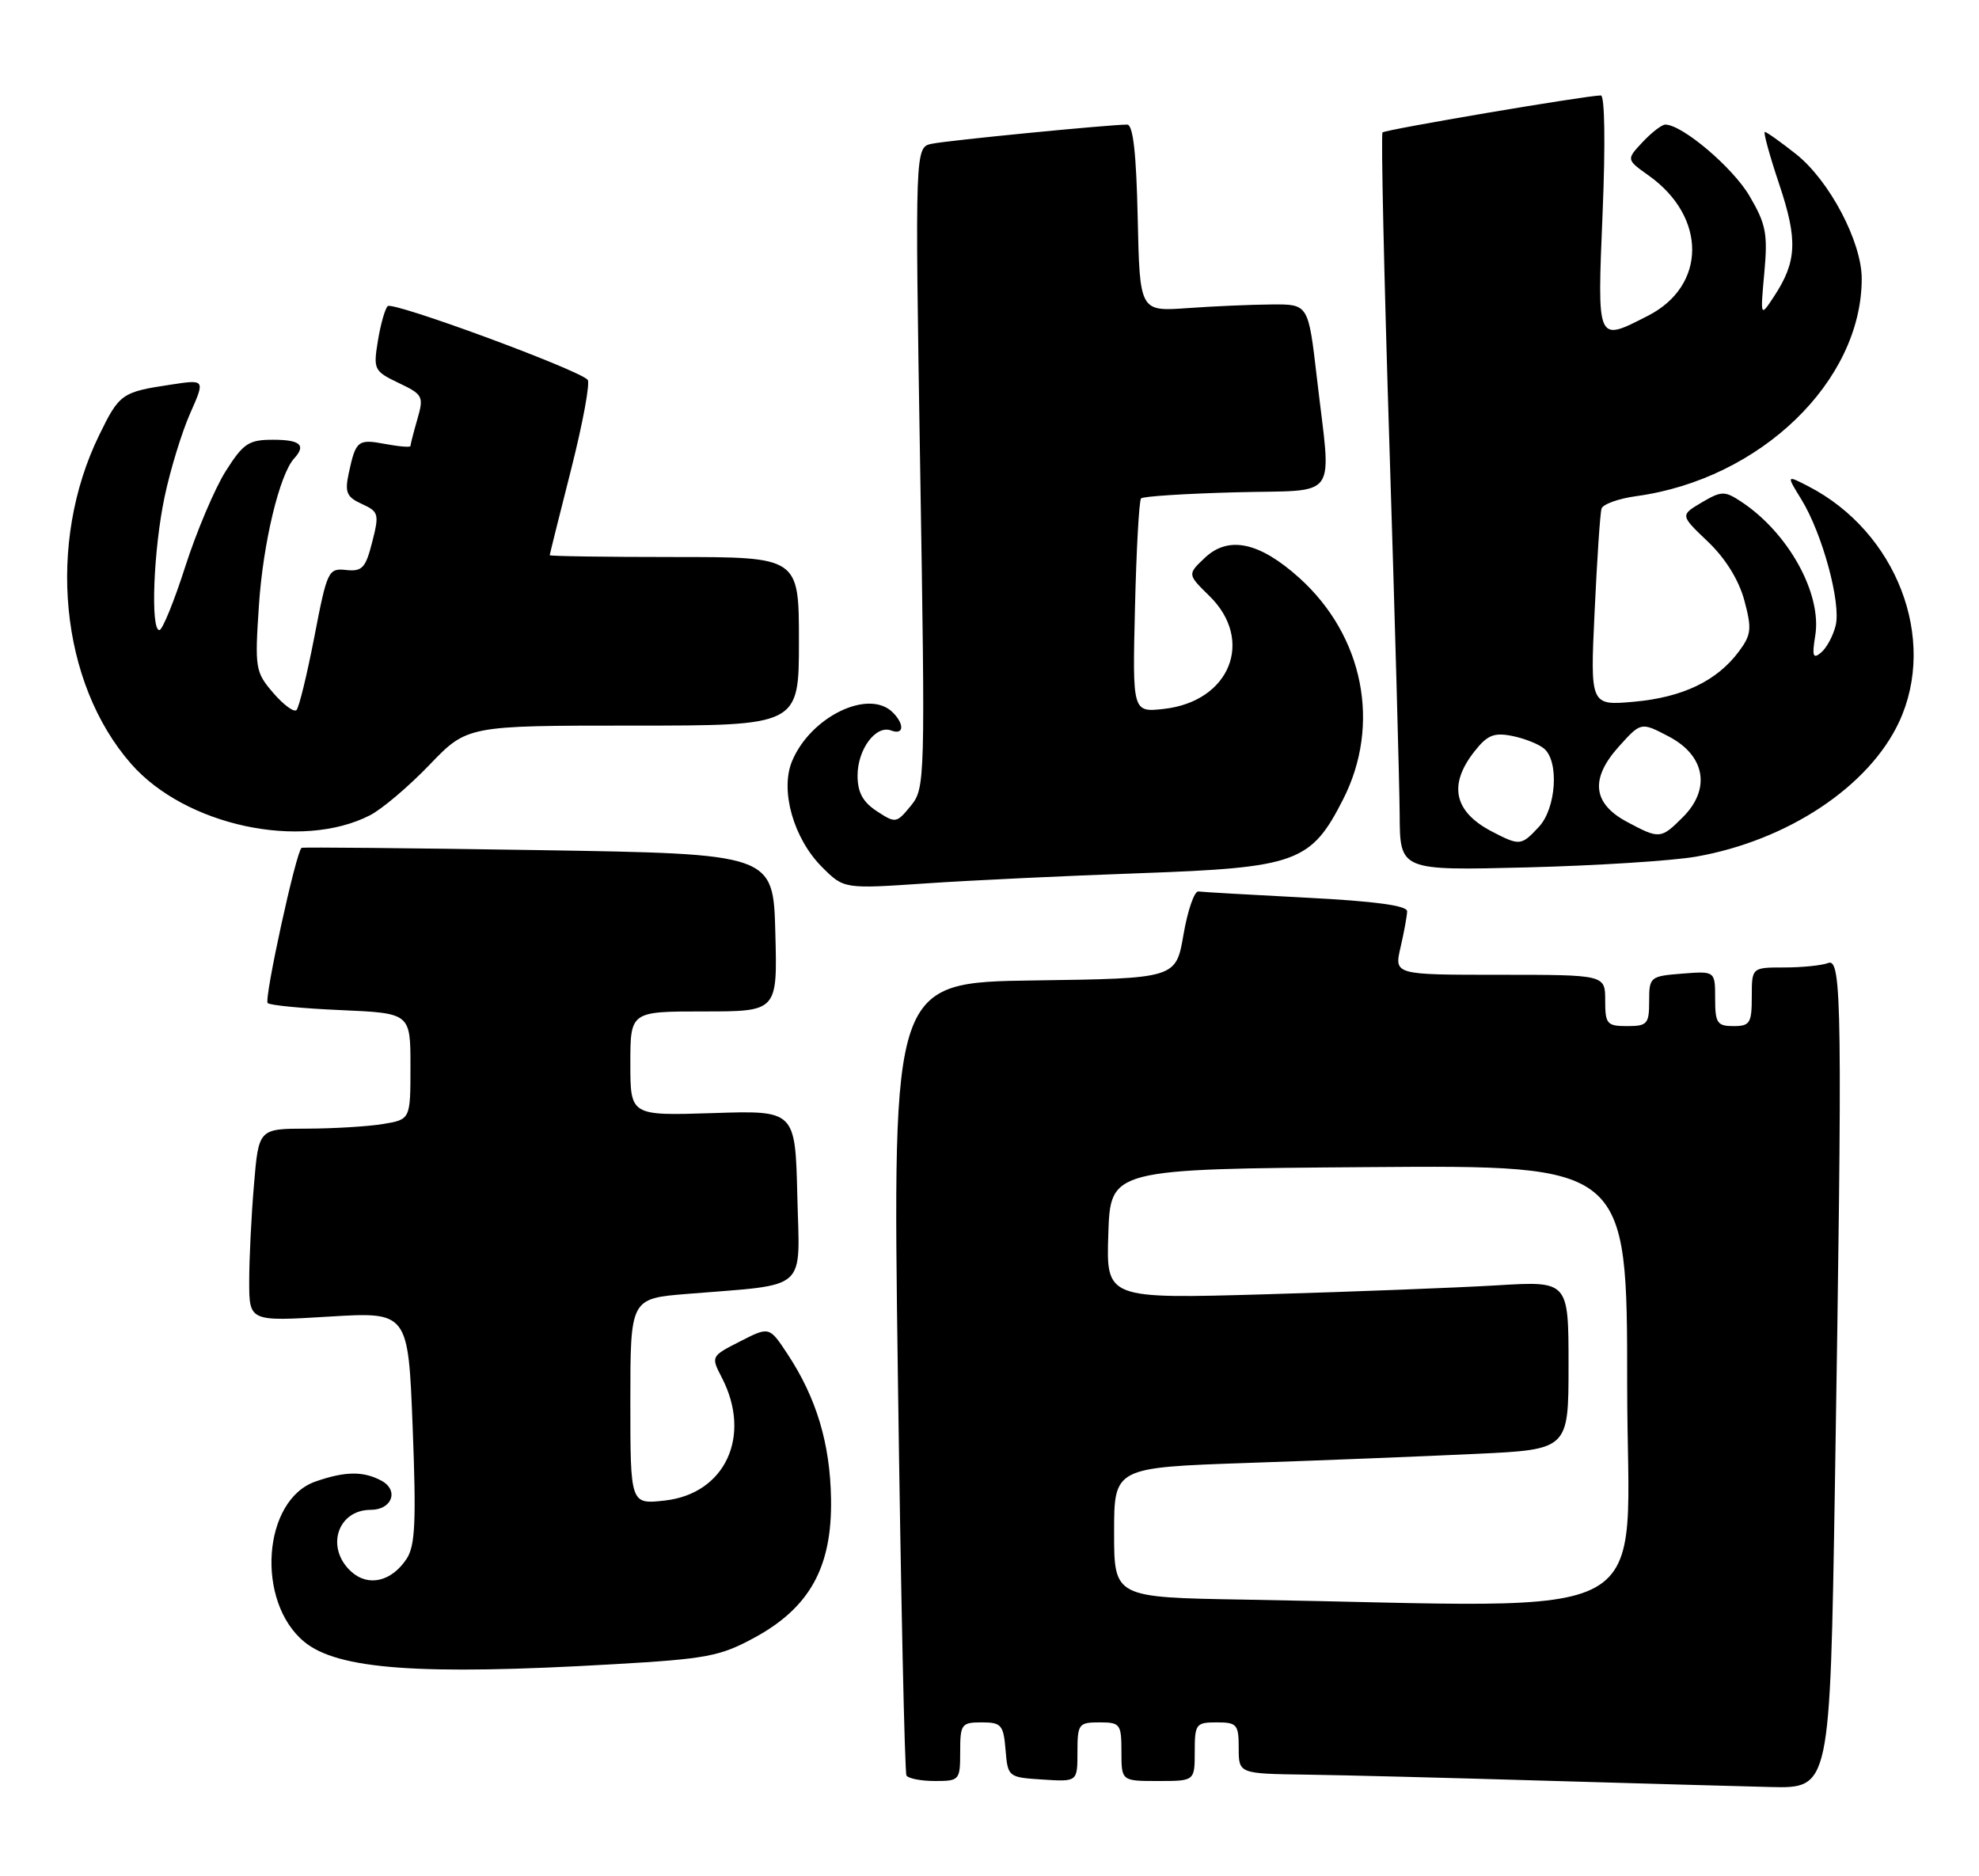 <?xml version="1.0" encoding="UTF-8" standalone="no"?>
<!DOCTYPE svg PUBLIC "-//W3C//DTD SVG 1.1//EN" "http://www.w3.org/Graphics/SVG/1.1/DTD/svg11.dtd" >
<svg xmlns="http://www.w3.org/2000/svg" xmlns:xlink="http://www.w3.org/1999/xlink" version="1.1" viewBox="0 0 270 256">
 <g >
 <path fill="currentColor"
d=" M 250.34 202.75 C 251.38 137.40 251.30 130.67 249.42 131.39 C 248.55 131.73 245.85 132.00 243.42 132.00 C 239.00 132.00 239.00 132.00 239.00 136.00 C 239.00 139.60 238.75 140.00 236.50 140.00 C 234.28 140.00 234.00 139.58 234.00 136.24 C 234.00 132.49 234.00 132.49 229.50 132.84 C 225.12 133.19 225.00 133.29 225.00 136.60 C 225.00 139.71 224.74 140.00 222.00 140.00 C 219.24 140.00 219.00 139.72 219.00 136.50 C 219.00 133.00 219.00 133.00 204.61 133.00 C 190.21 133.00 190.21 133.00 191.08 129.25 C 191.56 127.19 191.96 124.98 191.98 124.34 C 191.99 123.56 187.61 122.96 178.25 122.48 C 170.69 122.09 164.05 121.71 163.50 121.63 C 162.95 121.56 162.04 124.20 161.47 127.50 C 160.44 133.50 160.44 133.50 141.10 133.77 C 121.76 134.04 121.76 134.04 122.50 187.77 C 122.90 217.32 123.43 241.84 123.67 242.25 C 123.92 242.66 125.67 243.00 127.56 243.00 C 130.91 243.00 131.00 242.89 131.00 239.00 C 131.00 235.24 131.18 235.00 133.94 235.00 C 136.61 235.00 136.91 235.34 137.19 238.75 C 137.50 242.46 137.55 242.50 142.25 242.80 C 147.00 243.11 147.00 243.11 147.00 239.05 C 147.00 235.22 147.16 235.00 150.00 235.00 C 152.83 235.00 153.00 235.22 153.00 239.00 C 153.00 243.00 153.00 243.00 158.00 243.00 C 163.00 243.00 163.00 243.00 163.00 239.00 C 163.00 235.22 163.17 235.00 166.00 235.00 C 168.76 235.00 169.00 235.28 169.00 238.50 C 169.00 242.00 169.00 242.00 178.25 242.13 C 183.34 242.20 197.85 242.57 210.50 242.95 C 223.15 243.32 237.14 243.71 241.59 243.82 C 249.67 244.00 249.67 244.00 250.34 202.75 Z  M 83.63 227.07 C 96.41 226.34 98.25 225.99 102.95 223.43 C 110.49 219.33 113.54 213.79 113.38 204.50 C 113.26 196.95 111.38 190.70 107.44 184.74 C 104.96 180.98 104.96 180.98 100.97 183.02 C 96.99 185.05 96.98 185.06 98.49 187.98 C 102.60 195.93 98.95 203.80 90.72 204.73 C 86.00 205.26 86.00 205.26 86.00 191.22 C 86.00 177.17 86.00 177.17 93.75 176.54 C 110.49 175.17 109.10 176.40 108.78 163.16 C 108.50 151.50 108.50 151.50 97.25 151.87 C 86.00 152.23 86.00 152.23 86.00 145.12 C 86.00 138.00 86.00 138.00 96.03 138.00 C 106.07 138.00 106.07 138.00 105.78 127.25 C 105.50 116.50 105.50 116.50 73.50 115.99 C 55.90 115.71 41.34 115.57 41.15 115.68 C 40.42 116.07 36.00 136.33 36.52 136.86 C 36.83 137.16 41.34 137.60 46.54 137.82 C 56.00 138.24 56.00 138.24 56.00 145.49 C 56.00 152.74 56.00 152.74 52.25 153.36 C 50.19 153.70 45.53 153.98 41.90 153.99 C 35.29 154.00 35.29 154.00 34.65 161.65 C 34.29 165.86 34.00 171.78 34.00 174.80 C 34.00 180.30 34.00 180.30 44.84 179.64 C 55.69 178.98 55.69 178.98 56.30 194.73 C 56.80 207.49 56.65 210.89 55.49 212.66 C 53.43 215.80 50.26 216.54 47.93 214.44 C 44.37 211.22 46.02 206.00 50.59 206.00 C 53.50 206.00 54.46 203.32 52.03 202.02 C 49.57 200.70 47.07 200.73 43.04 202.14 C 35.84 204.65 34.86 218.49 41.49 223.99 C 46.05 227.78 57.26 228.60 83.63 227.07 Z  M 155.50 119.14 C 176.92 118.38 178.87 117.67 183.25 109.05 C 188.44 98.85 186.04 86.76 177.27 78.85 C 171.85 73.97 167.63 73.06 164.41 76.08 C 161.99 78.36 161.99 78.36 164.99 81.30 C 171.18 87.34 167.83 95.70 158.81 96.72 C 154.50 97.20 154.50 97.20 154.85 82.85 C 155.04 74.96 155.41 68.28 155.68 68.00 C 155.94 67.72 161.75 67.35 168.58 67.17 C 182.95 66.78 181.64 68.65 179.66 51.50 C 178.50 41.50 178.50 41.50 173.50 41.54 C 170.75 41.56 165.57 41.78 162.00 42.04 C 155.50 42.50 155.50 42.50 155.22 29.75 C 155.03 20.90 154.59 17.00 153.78 17.00 C 151.37 17.00 129.40 19.15 127.16 19.61 C 124.83 20.08 124.83 20.08 125.54 63.79 C 126.24 106.57 126.22 107.55 124.26 109.95 C 122.31 112.33 122.19 112.35 119.63 110.68 C 117.71 109.42 117.00 108.10 117.00 105.81 C 117.00 102.22 119.51 98.87 121.59 99.67 C 123.31 100.33 123.44 98.84 121.80 97.20 C 118.53 93.93 110.58 97.78 108.06 103.86 C 106.40 107.85 108.27 114.42 112.15 118.30 C 115.14 121.29 115.14 121.29 126.32 120.53 C 132.47 120.11 145.60 119.49 155.50 119.14 Z  M 231.40 116.88 C 243.90 114.68 254.99 107.31 259.10 98.50 C 264.37 87.17 258.76 72.58 246.74 66.36 C 243.71 64.80 243.71 64.80 245.77 68.15 C 248.64 72.82 251.21 82.31 250.44 85.36 C 250.09 86.77 249.20 88.42 248.45 89.04 C 247.35 89.96 247.20 89.54 247.66 86.72 C 248.59 80.98 243.97 72.65 237.50 68.41 C 235.29 66.96 234.85 66.98 232.16 68.56 C 229.23 70.30 229.23 70.30 233.01 73.90 C 235.41 76.19 237.22 79.11 237.98 81.90 C 239.03 85.81 238.94 86.60 237.23 88.90 C 234.25 92.90 229.58 95.14 222.97 95.74 C 216.95 96.28 216.95 96.28 217.56 83.39 C 217.89 76.30 218.31 70.00 218.50 69.40 C 218.68 68.79 220.83 68.02 223.27 67.69 C 240.17 65.37 254.00 52.02 254.00 38.02 C 254.00 32.99 249.59 24.63 245.03 21.02 C 242.93 19.36 241.02 18.00 240.78 18.00 C 240.55 18.00 241.42 21.19 242.73 25.10 C 245.29 32.72 245.16 35.68 242.05 40.42 C 240.16 43.30 240.16 43.30 240.71 37.22 C 241.20 31.90 240.94 30.57 238.69 26.74 C 236.41 22.85 229.51 17.00 227.20 17.00 C 226.73 17.00 225.34 18.07 224.11 19.38 C 221.87 21.77 221.87 21.77 224.95 23.96 C 232.89 29.62 232.83 39.00 224.84 43.08 C 217.80 46.67 217.91 46.93 218.65 29.00 C 219.04 19.61 218.94 13.01 218.41 13.02 C 216.22 13.06 188.99 17.68 188.62 18.07 C 188.40 18.31 188.83 37.62 189.57 61.00 C 190.31 84.38 190.93 106.94 190.96 111.14 C 191.00 118.78 191.00 118.78 208.25 118.35 C 217.74 118.11 228.16 117.45 231.40 116.88 Z  M 50.47 111.24 C 52.10 110.41 55.76 107.31 58.59 104.36 C 63.74 99.00 63.74 99.00 86.37 99.00 C 109.00 99.00 109.00 99.00 109.00 87.50 C 109.00 76.00 109.00 76.00 92.00 76.00 C 82.65 76.00 75.00 75.89 75.00 75.75 C 75.01 75.61 76.32 70.33 77.93 64.00 C 79.53 57.67 80.54 52.19 80.17 51.81 C 78.75 50.36 53.53 41.07 52.89 41.77 C 52.51 42.17 51.91 44.32 51.55 46.54 C 50.92 50.41 51.04 50.65 54.39 52.25 C 57.71 53.83 57.84 54.08 56.94 57.20 C 56.42 59.01 56.00 60.65 56.00 60.85 C 56.00 61.06 54.46 60.93 52.58 60.58 C 48.82 59.87 48.54 60.10 47.58 64.57 C 47.02 67.18 47.29 67.81 49.37 68.76 C 51.67 69.81 51.76 70.13 50.78 73.96 C 49.88 77.50 49.42 78.00 47.22 77.77 C 44.79 77.51 44.63 77.85 42.89 86.88 C 41.89 92.03 40.80 96.53 40.45 96.88 C 40.11 97.22 38.68 96.17 37.28 94.54 C 34.83 91.69 34.75 91.20 35.33 82.54 C 35.89 74.09 38.14 64.73 40.13 62.55 C 41.80 60.73 40.97 60.00 37.25 60.00 C 33.92 60.00 33.20 60.49 30.79 64.29 C 29.31 66.64 26.83 72.48 25.29 77.26 C 23.76 82.04 22.16 85.96 21.75 85.97 C 20.51 86.02 20.94 74.95 22.46 67.77 C 23.24 64.07 24.81 58.96 25.94 56.41 C 27.99 51.77 27.99 51.77 23.37 52.47 C 16.62 53.48 16.29 53.71 13.54 59.35 C 6.33 74.10 8.18 93.16 17.90 104.23 C 25.29 112.65 41.08 116.05 50.47 111.24 Z  M 169.75 218.25 C 152.00 217.95 152.00 217.95 152.00 209.09 C 152.00 200.23 152.00 200.23 170.25 199.60 C 180.29 199.26 194.24 198.70 201.25 198.37 C 214.00 197.78 214.00 197.78 214.00 186.28 C 214.00 174.78 214.00 174.78 204.25 175.37 C 198.89 175.69 184.69 176.24 172.71 176.59 C 150.92 177.22 150.92 177.22 151.21 168.36 C 151.50 159.50 151.50 159.50 186.75 159.24 C 222.00 158.97 222.00 158.97 222.00 188.99 C 222.00 222.54 227.91 219.23 169.75 218.25 Z  M 203.52 113.44 C 198.37 110.75 197.57 107.09 201.15 102.54 C 202.91 100.29 203.83 99.92 206.30 100.41 C 207.96 100.74 209.91 101.51 210.65 102.13 C 212.74 103.86 212.32 110.28 209.96 112.81 C 207.54 115.41 207.35 115.43 203.52 113.44 Z  M 221.98 112.14 C 217.27 109.62 216.91 106.24 220.89 101.83 C 223.89 98.50 223.89 98.50 227.70 100.50 C 232.65 103.10 233.44 107.65 229.61 111.48 C 226.60 114.49 226.42 114.51 221.98 112.14 Z "/>
</g>
</svg>